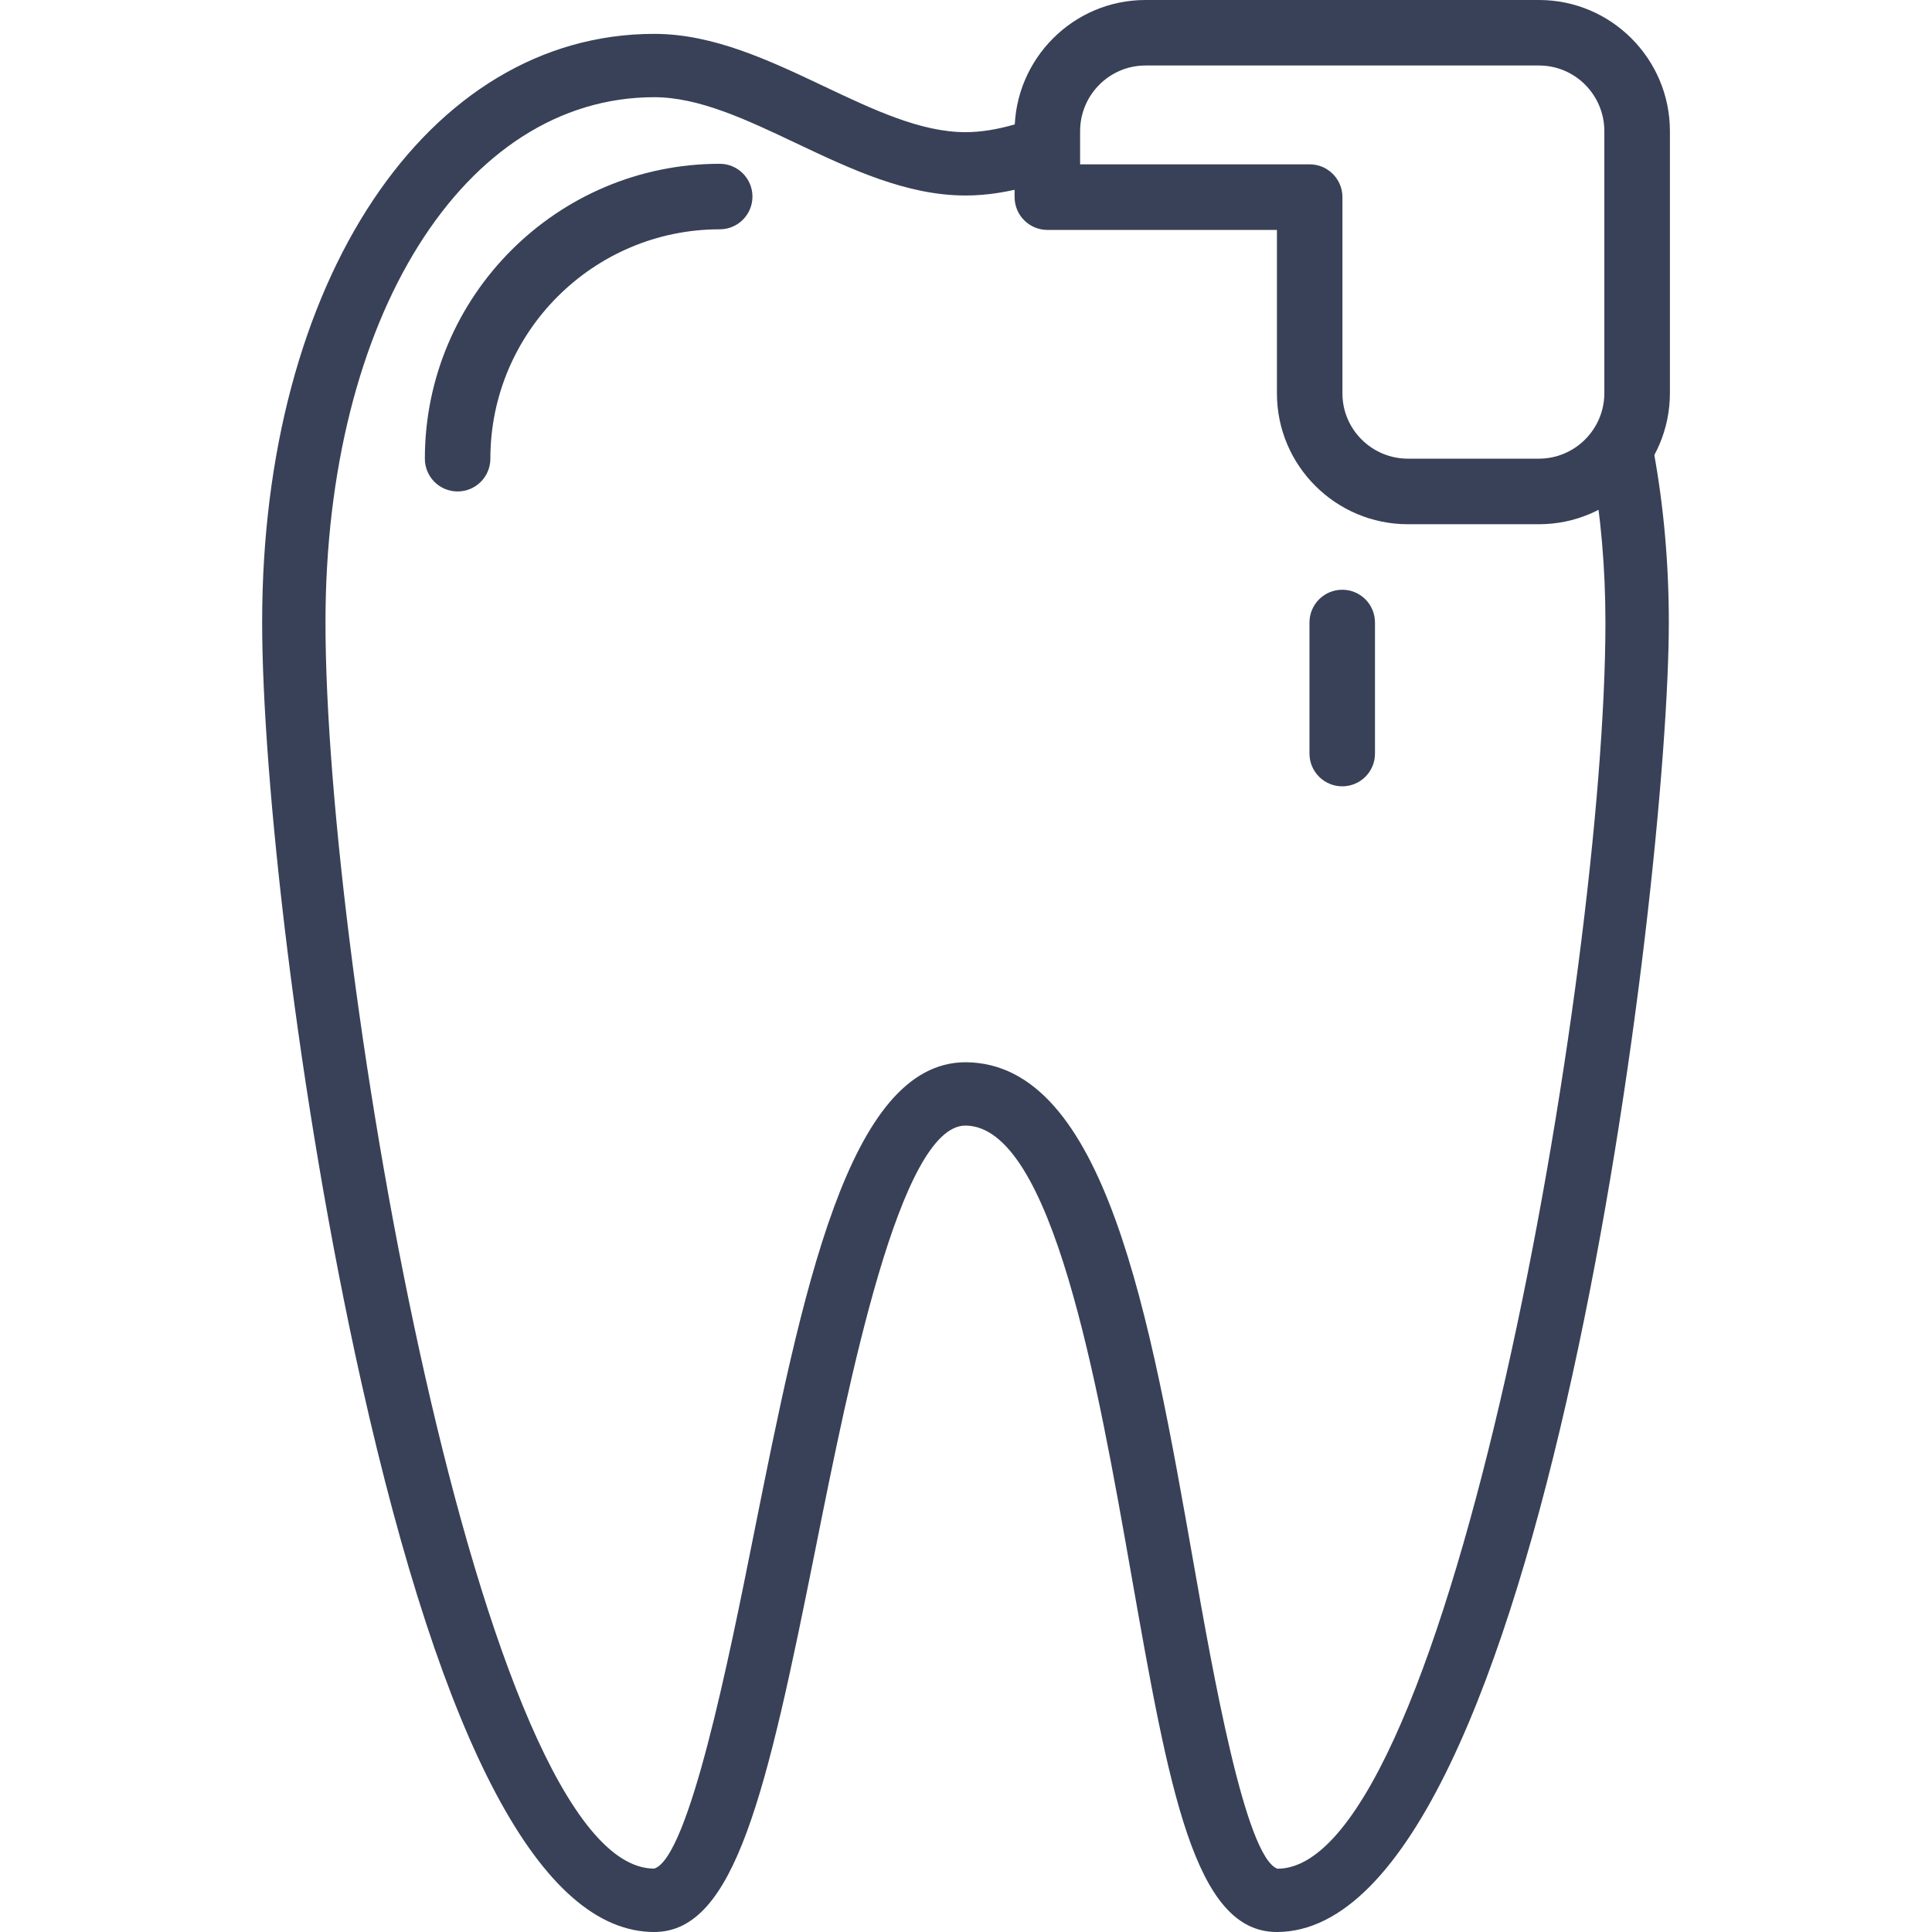 <svg width="32" height="32" viewBox="0 0 32 32" fill="none" xmlns="http://www.w3.org/2000/svg">
<path d="M27.395 7.504C27.343 7.218 27.069 7.029 26.785 7.081C26.5 7.133 26.311 7.406 26.362 7.691C26.515 8.528 26.591 9.409 26.591 10.311C26.591 16.091 24.003 30.95 21.158 30.952C20.626 30.756 20.088 27.702 19.767 25.878C19.05 21.809 18.309 17.602 15.989 17.594C14.048 17.602 13.287 21.406 12.481 25.433C12.082 27.43 11.413 30.772 10.835 30.95C7.98 30.95 5.391 16.092 5.391 10.311C5.391 5.269 7.681 1.61 10.836 1.61C11.578 1.61 12.36 1.98 13.189 2.373C14.086 2.798 15.014 3.238 15.992 3.238C16.34 3.238 16.703 3.182 17.1 3.068C17.378 2.988 17.539 2.697 17.459 2.418C17.379 2.14 17.091 1.978 16.81 2.06C16.508 2.147 16.24 2.189 15.991 2.189C15.25 2.189 14.467 1.818 13.638 1.425C12.741 1 11.813 0.561 10.836 0.561C7.073 0.561 4.341 4.661 4.342 10.31C4.342 12.855 4.92 18.139 5.99 22.918C7.341 28.944 8.971 32 10.836 32C12.173 32 12.697 29.701 13.51 25.639C14.067 22.855 14.909 18.648 15.989 18.643C17.428 18.648 18.183 22.932 18.734 26.06C19.364 29.637 19.78 32 21.147 32C25.552 32 27.641 14.603 27.641 10.311C27.641 9.347 27.558 8.402 27.395 7.504Z" fill="#384157"/>
<path d="M11.921 2.713C9.227 2.713 7.037 4.904 7.037 7.597C7.037 7.897 7.279 8.14 7.579 8.14C7.879 8.14 8.122 7.897 8.122 7.597C8.122 5.503 9.826 3.798 11.921 3.798C12.221 3.798 12.463 3.555 12.463 3.256C12.463 2.956 12.22 2.713 11.921 2.713Z" fill="#384157"/>
<path d="M25.492 0H18.972C17.777 0 16.805 0.975 16.805 2.173V3.265C16.805 3.565 17.048 3.808 17.348 3.808H21.15V6.517C21.15 7.711 22.123 8.683 23.32 8.683H25.489C26.685 8.683 27.659 7.708 27.659 6.511V2.172C27.659 0.975 26.686 0 25.492 0ZM26.573 6.51C26.573 7.109 26.087 7.597 25.489 7.597H23.32C22.722 7.597 22.235 7.112 22.235 6.517V3.265C22.235 2.966 21.992 2.722 21.693 2.722H17.89V2.173C17.89 1.573 18.375 1.085 18.972 1.085H25.492C26.088 1.085 26.573 1.573 26.573 2.172V6.51Z" fill="#384157"/>
<path d="M22.232 9.768C21.932 9.768 21.689 10.011 21.689 10.311V12.482C21.689 12.781 21.932 13.024 22.232 13.024C22.532 13.024 22.774 12.781 22.774 12.482V10.311C22.774 10.011 22.532 9.768 22.232 9.768Z" fill="#384157"/>
</svg>
